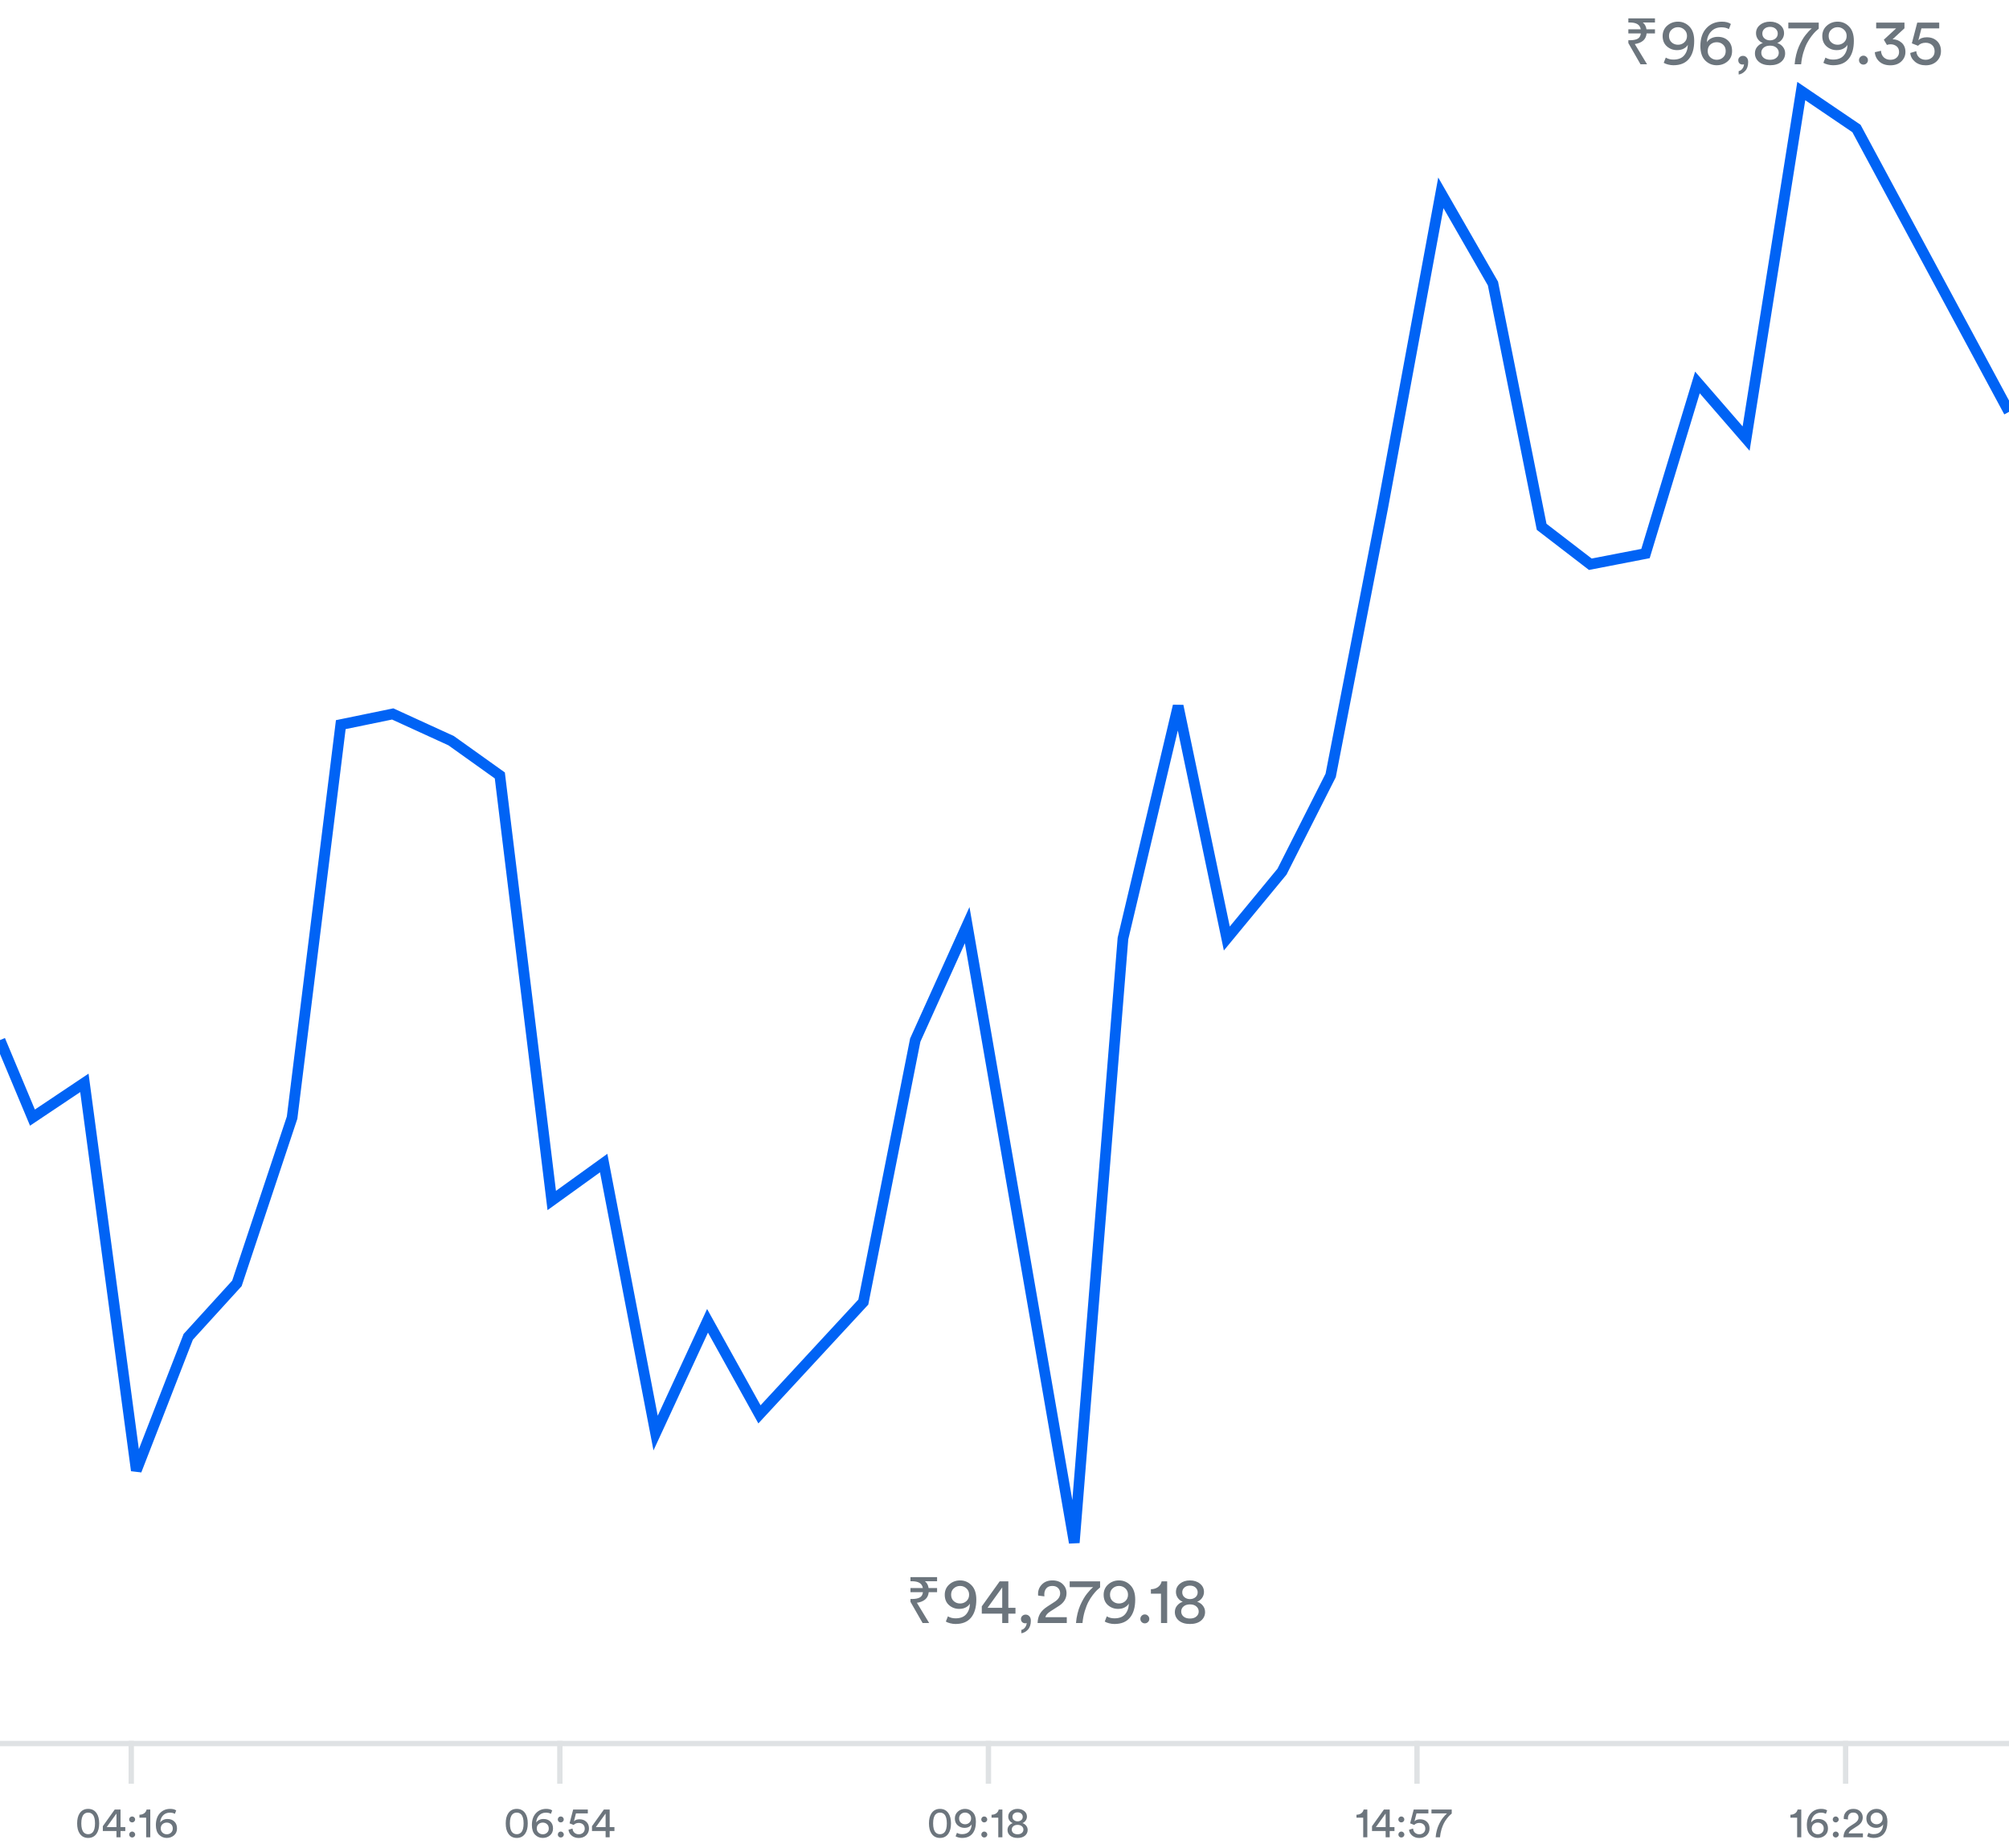 <svg width="375" height="345" viewBox="0 0 375 345" fill="none" xmlns="http://www.w3.org/2000/svg">
<path d="M172.216 303L169.948 299.04V298.512H170.212C170.852 298.512 171.34 298.42 171.676 298.236C172.02 298.052 172.22 297.72 172.276 297.24H169.948V296.472H172.264C172.184 296.024 171.972 295.7 171.628 295.5C171.292 295.3 170.82 295.2 170.212 295.2H169.948V294.432H174.916V295.2H172.648C173.032 295.512 173.26 295.936 173.332 296.472H174.916V297.24H173.356C173.3 297.824 173.076 298.28 172.684 298.608C172.3 298.928 171.788 299.132 171.148 299.22L173.44 303H172.216ZM176.551 302.724L176.935 301.752C177.343 302 177.815 302.124 178.351 302.124C179.239 302.124 179.903 301.872 180.343 301.368C180.791 300.856 181.027 300.188 181.051 299.364C180.899 299.644 180.647 299.88 180.295 300.072C179.951 300.264 179.531 300.36 179.035 300.36C178.315 300.36 177.687 300.128 177.151 299.664C176.615 299.192 176.347 298.548 176.347 297.732C176.347 296.948 176.627 296.304 177.187 295.8C177.755 295.296 178.431 295.044 179.215 295.044C180.047 295.044 180.759 295.348 181.351 295.956C181.943 296.564 182.239 297.452 182.239 298.62C182.239 300.076 181.911 301.2 181.255 301.992C180.607 302.784 179.639 303.18 178.351 303.18C178.047 303.18 177.719 303.136 177.367 303.048C177.015 302.96 176.743 302.852 176.551 302.724ZM180.895 297.708C180.895 297.228 180.727 296.836 180.391 296.532C180.055 296.228 179.663 296.076 179.215 296.076C178.759 296.076 178.363 296.228 178.027 296.532C177.699 296.828 177.535 297.22 177.535 297.708C177.535 298.212 177.699 298.612 178.027 298.908C178.355 299.204 178.751 299.352 179.215 299.352C179.671 299.352 180.063 299.204 180.391 298.908C180.727 298.604 180.895 298.204 180.895 297.708ZM183.26 301.248V299.892L186.596 295.224H188.216V300.156H189.548V301.248H188.216V303H187.076V301.248H183.26ZM187.076 300.156V296.352L184.34 300.156H187.076ZM190.57 302.232C190.57 302.016 190.654 301.828 190.822 301.668C190.99 301.508 191.198 301.428 191.446 301.428C191.718 301.428 191.946 301.528 192.13 301.728C192.322 301.928 192.418 302.208 192.418 302.568C192.418 303.288 192.234 303.844 191.866 304.236C191.498 304.628 191.09 304.852 190.642 304.908V304.284C190.93 304.22 191.166 304.06 191.35 303.804C191.534 303.556 191.63 303.284 191.638 302.988C191.582 303.028 191.494 303.048 191.374 303.048C191.142 303.048 190.95 302.976 190.798 302.832C190.646 302.68 190.57 302.48 190.57 302.232ZM194.95 298.02L193.774 297.876C193.766 297.804 193.762 297.7 193.762 297.564C193.762 296.868 194.006 296.276 194.494 295.788C194.982 295.292 195.634 295.044 196.45 295.044C197.258 295.044 197.898 295.276 198.37 295.74C198.842 296.196 199.078 296.76 199.078 297.432C199.078 298.416 198.59 299.216 197.614 299.832L196.078 300.816C195.526 301.168 195.21 301.532 195.13 301.908H199.126V303H193.678C193.694 302.344 193.842 301.768 194.122 301.272C194.41 300.776 194.878 300.32 195.526 299.904L196.822 299.064C197.534 298.608 197.89 298.068 197.89 297.444C197.89 297.06 197.762 296.736 197.506 296.472C197.25 296.208 196.89 296.076 196.426 296.076C195.938 296.076 195.566 296.224 195.31 296.52C195.054 296.816 194.926 297.2 194.926 297.672C194.926 297.744 194.934 297.86 194.95 298.02ZM205.345 295.224V296.352C205.145 296.512 204.949 296.684 204.757 296.868C204.565 297.052 204.309 297.348 203.989 297.756C203.677 298.164 203.401 298.596 203.161 299.052C202.921 299.508 202.693 300.088 202.477 300.792C202.269 301.488 202.129 302.224 202.057 303H200.845C200.893 302.384 200.989 301.788 201.133 301.212C201.277 300.628 201.445 300.12 201.637 299.688C201.829 299.256 202.033 298.852 202.249 298.476C202.473 298.092 202.689 297.772 202.897 297.516C203.113 297.252 203.305 297.028 203.473 296.844C203.649 296.66 203.789 296.524 203.893 296.436L204.049 296.304H199.669V295.224H205.345ZM206.211 302.724L206.595 301.752C207.003 302 207.475 302.124 208.011 302.124C208.899 302.124 209.563 301.872 210.003 301.368C210.451 300.856 210.687 300.188 210.711 299.364C210.559 299.644 210.307 299.88 209.955 300.072C209.611 300.264 209.191 300.36 208.695 300.36C207.975 300.36 207.347 300.128 206.811 299.664C206.275 299.192 206.007 298.548 206.007 297.732C206.007 296.948 206.287 296.304 206.847 295.8C207.415 295.296 208.091 295.044 208.875 295.044C209.707 295.044 210.419 295.348 211.011 295.956C211.603 296.564 211.899 297.452 211.899 298.62C211.899 300.076 211.571 301.2 210.915 301.992C210.267 302.784 209.299 303.18 208.011 303.18C207.707 303.18 207.379 303.136 207.027 303.048C206.675 302.96 206.403 302.852 206.211 302.724ZM210.555 297.708C210.555 297.228 210.387 296.836 210.051 296.532C209.715 296.228 209.323 296.076 208.875 296.076C208.419 296.076 208.023 296.228 207.687 296.532C207.359 296.828 207.195 297.22 207.195 297.708C207.195 298.212 207.359 298.612 207.687 298.908C208.015 299.204 208.411 299.352 208.875 299.352C209.331 299.352 209.723 299.204 210.051 298.908C210.387 298.604 210.555 298.204 210.555 297.708ZM213.1 302.82C212.94 302.66 212.86 302.464 212.86 302.232C212.86 302 212.94 301.804 213.1 301.644C213.26 301.476 213.456 301.392 213.688 301.392C213.92 301.392 214.116 301.476 214.276 301.644C214.444 301.804 214.528 302 214.528 302.232C214.528 302.464 214.444 302.66 214.276 302.82C214.116 302.98 213.92 303.06 213.688 303.06C213.456 303.06 213.26 302.98 213.1 302.82ZM217.863 303H216.711V297.516H214.827V296.688C215.355 296.68 215.799 296.544 216.159 296.28C216.519 296.008 216.743 295.656 216.831 295.224H217.863V303ZM222.118 298.536C222.534 298.528 222.878 298.408 223.15 298.176C223.422 297.944 223.558 297.64 223.558 297.264C223.558 296.912 223.426 296.616 223.162 296.376C222.898 296.136 222.55 296.016 222.118 296.016C221.686 296.016 221.338 296.136 221.074 296.376C220.81 296.616 220.678 296.912 220.678 297.264C220.678 297.64 220.814 297.944 221.086 298.176C221.358 298.408 221.702 298.528 222.118 298.536ZM220.918 301.788C221.214 302.036 221.614 302.16 222.118 302.16C222.622 302.16 223.018 302.036 223.306 301.788C223.602 301.54 223.75 301.228 223.75 300.852C223.75 300.468 223.602 300.152 223.306 299.904C223.018 299.648 222.622 299.52 222.118 299.52C221.614 299.52 221.214 299.648 220.918 299.904C220.63 300.152 220.486 300.468 220.486 300.852C220.486 301.228 220.63 301.54 220.918 301.788ZM224.182 302.556C223.678 302.972 222.99 303.18 222.118 303.18C221.246 303.18 220.558 302.972 220.054 302.556C219.55 302.132 219.298 301.596 219.298 300.948C219.298 300.492 219.434 300.096 219.706 299.76C219.986 299.416 220.342 299.172 220.774 299.028C220.406 298.892 220.102 298.66 219.862 298.332C219.622 297.996 219.502 297.62 219.502 297.204C219.502 296.572 219.75 296.056 220.246 295.656C220.742 295.248 221.366 295.044 222.118 295.044C222.87 295.044 223.494 295.248 223.99 295.656C224.486 296.056 224.734 296.572 224.734 297.204C224.734 297.612 224.614 297.984 224.374 298.32C224.134 298.656 223.83 298.892 223.462 299.028C223.894 299.164 224.246 299.404 224.518 299.748C224.798 300.092 224.938 300.492 224.938 300.948C224.938 301.596 224.686 302.132 224.182 302.556Z" fill="#6C757D"/>
<path d="M15.632 338.728C15.328 339.048 15.176 339.608 15.176 340.408C15.176 341.208 15.328 341.768 15.632 342.088C15.845 342.312 16.12 342.424 16.456 342.424C16.792 342.424 17.067 342.312 17.28 342.088C17.584 341.768 17.736 341.208 17.736 340.408C17.736 339.608 17.584 339.048 17.28 338.728C17.067 338.504 16.792 338.392 16.456 338.392C16.12 338.392 15.845 338.504 15.632 338.728ZM14.864 342.288C14.555 341.829 14.4 341.203 14.4 340.408C14.4 339.613 14.555 338.987 14.864 338.528C15.232 337.973 15.763 337.696 16.456 337.696C17.149 337.696 17.68 337.973 18.048 338.528C18.357 338.987 18.512 339.613 18.512 340.408C18.512 341.203 18.357 341.829 18.048 342.288C17.68 342.843 17.149 343.12 16.456 343.12C15.763 343.12 15.232 342.843 14.864 342.288ZM19.194 341.832V340.928L21.418 337.816H22.498V341.104H23.386V341.832H22.498V343H21.738V341.832H19.194ZM21.738 341.104V338.568L19.914 341.104H21.738ZM24.276 342.88C24.169 342.773 24.116 342.643 24.116 342.488C24.116 342.333 24.169 342.203 24.276 342.096C24.383 341.984 24.513 341.928 24.668 341.928C24.823 341.928 24.953 341.984 25.06 342.096C25.172 342.203 25.228 342.333 25.228 342.488C25.228 342.643 25.172 342.773 25.06 342.88C24.953 342.987 24.823 343.04 24.668 343.04C24.513 343.04 24.383 342.987 24.276 342.88ZM24.268 340.064C24.161 339.957 24.108 339.827 24.108 339.672C24.108 339.517 24.161 339.387 24.268 339.28C24.375 339.168 24.505 339.112 24.66 339.112C24.814 339.112 24.945 339.168 25.052 339.28C25.164 339.387 25.22 339.517 25.22 339.672C25.22 339.827 25.164 339.957 25.052 340.064C24.945 340.171 24.814 340.224 24.66 340.224C24.505 340.224 24.375 340.171 24.268 340.064ZM28.052 343H27.284V339.344H26.028V338.792C26.38 338.787 26.676 338.696 26.916 338.52C27.156 338.339 27.305 338.104 27.364 337.816H28.052V343ZM32.888 337.984L32.648 338.624C32.392 338.475 32.082 338.4 31.72 338.4C31.192 338.4 30.762 338.573 30.431 338.92C30.106 339.267 29.927 339.712 29.895 340.256C30.013 340.064 30.189 339.904 30.424 339.776C30.663 339.648 30.944 339.584 31.264 339.584C31.791 339.584 32.218 339.741 32.544 340.056C32.874 340.371 33.039 340.803 33.039 341.352C33.039 341.891 32.853 342.32 32.48 342.64C32.106 342.96 31.653 343.12 31.119 343.12C30.565 343.12 30.087 342.92 29.688 342.52C29.293 342.115 29.096 341.515 29.096 340.72C29.096 339.781 29.346 339.043 29.848 338.504C30.349 337.965 30.989 337.696 31.767 337.696C32.242 337.696 32.615 337.792 32.888 337.984ZM30.008 341.352C30.008 341.677 30.119 341.941 30.343 342.144C30.567 342.341 30.829 342.44 31.128 342.44C31.442 342.44 31.706 342.341 31.919 342.144C32.138 341.947 32.248 341.683 32.248 341.352C32.248 341.016 32.138 340.749 31.919 340.552C31.706 340.355 31.442 340.256 31.128 340.256C30.813 340.256 30.546 340.355 30.328 340.552C30.114 340.749 30.008 341.016 30.008 341.352Z" fill="#6C757D"/>
<path d="M95.632 338.728C95.328 339.048 95.176 339.608 95.176 340.408C95.176 341.208 95.328 341.768 95.632 342.088C95.845 342.312 96.12 342.424 96.456 342.424C96.792 342.424 97.067 342.312 97.28 342.088C97.584 341.768 97.736 341.208 97.736 340.408C97.736 339.608 97.584 339.048 97.28 338.728C97.067 338.504 96.792 338.392 96.456 338.392C96.12 338.392 95.845 338.504 95.632 338.728ZM94.864 342.288C94.555 341.829 94.4 341.203 94.4 340.408C94.4 339.613 94.555 338.987 94.864 338.528C95.232 337.973 95.763 337.696 96.456 337.696C97.149 337.696 97.68 337.973 98.048 338.528C98.357 338.987 98.512 339.613 98.512 340.408C98.512 341.203 98.357 341.829 98.048 342.288C97.68 342.843 97.149 343.12 96.456 343.12C95.763 343.12 95.232 342.843 94.864 342.288ZM103.075 337.984L102.835 338.624C102.579 338.475 102.27 338.4 101.907 338.4C101.379 338.4 100.95 338.573 100.619 338.92C100.294 339.267 100.115 339.712 100.083 340.256C100.2 340.064 100.376 339.904 100.611 339.776C100.851 339.648 101.131 339.584 101.451 339.584C101.979 339.584 102.406 339.741 102.731 340.056C103.062 340.371 103.227 340.803 103.227 341.352C103.227 341.891 103.04 342.32 102.667 342.64C102.294 342.96 101.84 343.12 101.307 343.12C100.752 343.12 100.275 342.92 99.875 342.52C99.48 342.115 99.283 341.515 99.283 340.72C99.283 339.781 99.534 339.043 100.035 338.504C100.536 337.965 101.176 337.696 101.955 337.696C102.43 337.696 102.803 337.792 103.075 337.984ZM100.195 341.352C100.195 341.677 100.307 341.941 100.531 342.144C100.755 342.341 101.016 342.44 101.315 342.44C101.63 342.44 101.894 342.341 102.107 342.144C102.326 341.947 102.435 341.683 102.435 341.352C102.435 341.016 102.326 340.749 102.107 340.552C101.894 340.355 101.63 340.256 101.315 340.256C101 340.256 100.734 340.355 100.515 340.552C100.302 340.749 100.195 341.016 100.195 341.352ZM104.284 342.88C104.177 342.773 104.124 342.643 104.124 342.488C104.124 342.333 104.177 342.203 104.284 342.096C104.39 341.984 104.521 341.928 104.676 341.928C104.83 341.928 104.961 341.984 105.068 342.096C105.18 342.203 105.236 342.333 105.236 342.488C105.236 342.643 105.18 342.773 105.068 342.88C104.961 342.987 104.83 343.04 104.676 343.04C104.521 343.04 104.39 342.987 104.284 342.88ZM104.276 340.064C104.169 339.957 104.116 339.827 104.116 339.672C104.116 339.517 104.169 339.387 104.276 339.28C104.382 339.168 104.513 339.112 104.668 339.112C104.822 339.112 104.953 339.168 105.06 339.28C105.172 339.387 105.228 339.517 105.228 339.672C105.228 339.827 105.172 339.957 105.06 340.064C104.953 340.171 104.822 340.224 104.668 340.224C104.513 340.224 104.382 340.171 104.276 340.064ZM106.116 341.592L106.868 341.368C106.889 341.688 107.007 341.947 107.22 342.144C107.439 342.341 107.711 342.44 108.036 342.44C108.351 342.44 108.615 342.344 108.828 342.152C109.041 341.96 109.148 341.707 109.148 341.392C109.148 341.051 109.041 340.787 108.828 340.6C108.615 340.413 108.348 340.32 108.028 340.32C107.639 340.32 107.324 340.445 107.084 340.696C107.009 340.669 106.887 340.621 106.716 340.552C106.545 340.483 106.412 340.429 106.316 340.392L106.988 337.816H109.724V338.536H107.508L107.124 340.024C107.353 339.768 107.705 339.64 108.18 339.64C108.697 339.64 109.119 339.795 109.444 340.104C109.775 340.413 109.94 340.832 109.94 341.36C109.94 341.861 109.764 342.283 109.412 342.624C109.06 342.96 108.601 343.128 108.036 343.128C107.503 343.128 107.057 342.979 106.7 342.68C106.348 342.381 106.153 342.019 106.116 341.592ZM110.499 341.832V340.928L112.723 337.816H113.803V341.104H114.691V341.832H113.803V343H113.043V341.832H110.499ZM113.043 341.104V338.568L111.219 341.104H113.043Z" fill="#6C757D"/>
<path d="M174.632 338.728C174.328 339.048 174.176 339.608 174.176 340.408C174.176 341.208 174.328 341.768 174.632 342.088C174.845 342.312 175.12 342.424 175.456 342.424C175.792 342.424 176.067 342.312 176.28 342.088C176.584 341.768 176.736 341.208 176.736 340.408C176.736 339.608 176.584 339.048 176.28 338.728C176.067 338.504 175.792 338.392 175.456 338.392C175.12 338.392 174.845 338.504 174.632 338.728ZM173.864 342.288C173.555 341.829 173.4 341.203 173.4 340.408C173.4 339.613 173.555 338.987 173.864 338.528C174.232 337.973 174.763 337.696 175.456 337.696C176.149 337.696 176.68 337.973 177.048 338.528C177.357 338.987 177.512 339.613 177.512 340.408C177.512 341.203 177.357 341.829 177.048 342.288C176.68 342.843 176.149 343.12 175.456 343.12C174.763 343.12 174.232 342.843 173.864 342.288ZM178.37 342.816L178.626 342.168C178.898 342.333 179.213 342.416 179.57 342.416C180.162 342.416 180.605 342.248 180.898 341.912C181.197 341.571 181.354 341.125 181.37 340.576C181.269 340.763 181.101 340.92 180.866 341.048C180.637 341.176 180.357 341.24 180.026 341.24C179.546 341.24 179.127 341.085 178.77 340.776C178.413 340.461 178.234 340.032 178.234 339.488C178.234 338.965 178.421 338.536 178.794 338.2C179.173 337.864 179.623 337.696 180.146 337.696C180.701 337.696 181.175 337.899 181.57 338.304C181.965 338.709 182.162 339.301 182.162 340.08C182.162 341.051 181.943 341.8 181.506 342.328C181.074 342.856 180.429 343.12 179.57 343.12C179.367 343.12 179.149 343.091 178.914 343.032C178.679 342.973 178.498 342.901 178.37 342.816ZM181.266 339.472C181.266 339.152 181.154 338.891 180.93 338.688C180.706 338.485 180.445 338.384 180.146 338.384C179.842 338.384 179.578 338.485 179.354 338.688C179.135 338.885 179.026 339.147 179.026 339.472C179.026 339.808 179.135 340.075 179.354 340.272C179.573 340.469 179.837 340.568 180.146 340.568C180.45 340.568 180.711 340.469 180.93 340.272C181.154 340.069 181.266 339.803 181.266 339.472ZM183.331 342.88C183.224 342.773 183.171 342.643 183.171 342.488C183.171 342.333 183.224 342.203 183.331 342.096C183.437 341.984 183.568 341.928 183.723 341.928C183.877 341.928 184.008 341.984 184.115 342.096C184.227 342.203 184.283 342.333 184.283 342.488C184.283 342.643 184.227 342.773 184.115 342.88C184.008 342.987 183.877 343.04 183.723 343.04C183.568 343.04 183.437 342.987 183.331 342.88ZM183.323 340.064C183.216 339.957 183.163 339.827 183.163 339.672C183.163 339.517 183.216 339.387 183.323 339.28C183.429 339.168 183.56 339.112 183.715 339.112C183.869 339.112 184 339.168 184.107 339.28C184.219 339.387 184.275 339.517 184.275 339.672C184.275 339.827 184.219 339.957 184.107 340.064C184 340.171 183.869 340.224 183.715 340.224C183.56 340.224 183.429 340.171 183.323 340.064ZM187.107 343H186.339V339.344H185.083V338.792C185.435 338.787 185.731 338.696 185.971 338.52C186.211 338.339 186.36 338.104 186.419 337.816H187.107V343ZM189.943 340.024C190.22 340.019 190.45 339.939 190.631 339.784C190.812 339.629 190.903 339.427 190.903 339.176C190.903 338.941 190.815 338.744 190.639 338.584C190.463 338.424 190.231 338.344 189.943 338.344C189.655 338.344 189.423 338.424 189.247 338.584C189.071 338.744 188.983 338.941 188.983 339.176C188.983 339.427 189.074 339.629 189.255 339.784C189.436 339.939 189.666 340.019 189.943 340.024ZM189.143 342.192C189.34 342.357 189.607 342.44 189.943 342.44C190.279 342.44 190.543 342.357 190.735 342.192C190.932 342.027 191.031 341.819 191.031 341.568C191.031 341.312 190.932 341.101 190.735 340.936C190.543 340.765 190.279 340.68 189.943 340.68C189.607 340.68 189.34 340.765 189.143 340.936C188.951 341.101 188.855 341.312 188.855 341.568C188.855 341.819 188.951 342.027 189.143 342.192ZM191.319 342.704C190.983 342.981 190.524 343.12 189.943 343.12C189.362 343.12 188.903 342.981 188.567 342.704C188.231 342.421 188.063 342.064 188.063 341.632C188.063 341.328 188.154 341.064 188.335 340.84C188.522 340.611 188.759 340.448 189.047 340.352C188.802 340.261 188.599 340.107 188.439 339.888C188.279 339.664 188.199 339.413 188.199 339.136C188.199 338.715 188.364 338.371 188.695 338.104C189.026 337.832 189.442 337.696 189.943 337.696C190.444 337.696 190.86 337.832 191.191 338.104C191.522 338.371 191.687 338.715 191.687 339.136C191.687 339.408 191.607 339.656 191.447 339.88C191.287 340.104 191.084 340.261 190.839 340.352C191.127 340.443 191.362 340.603 191.543 340.832C191.73 341.061 191.823 341.328 191.823 341.632C191.823 342.064 191.655 342.421 191.319 342.704Z" fill="#6C757D"/>
<path d="M255.224 343H254.456V339.344H253.2V338.792C253.552 338.787 253.848 338.696 254.088 338.52C254.328 338.339 254.477 338.104 254.536 337.816H255.224V343ZM256.1 341.832V340.928L258.324 337.816H259.404V341.104H260.292V341.832H259.404V343H258.644V341.832H256.1ZM258.644 341.104V338.568L256.82 341.104H258.644ZM261.182 342.88C261.075 342.773 261.022 342.643 261.022 342.488C261.022 342.333 261.075 342.203 261.182 342.096C261.289 341.984 261.419 341.928 261.574 341.928C261.729 341.928 261.859 341.984 261.966 342.096C262.078 342.203 262.134 342.333 262.134 342.488C262.134 342.643 262.078 342.773 261.966 342.88C261.859 342.987 261.729 343.04 261.574 343.04C261.419 343.04 261.289 342.987 261.182 342.88ZM261.174 340.064C261.067 339.957 261.014 339.827 261.014 339.672C261.014 339.517 261.067 339.387 261.174 339.28C261.281 339.168 261.411 339.112 261.566 339.112C261.721 339.112 261.851 339.168 261.958 339.28C262.07 339.387 262.126 339.517 262.126 339.672C262.126 339.827 262.07 339.957 261.958 340.064C261.851 340.171 261.721 340.224 261.566 340.224C261.411 340.224 261.281 340.171 261.174 340.064ZM263.014 341.592L263.766 341.368C263.788 341.688 263.905 341.947 264.118 342.144C264.337 342.341 264.609 342.44 264.934 342.44C265.249 342.44 265.513 342.344 265.726 342.152C265.94 341.96 266.046 341.707 266.046 341.392C266.046 341.051 265.94 340.787 265.726 340.6C265.513 340.413 265.246 340.32 264.926 340.32C264.537 340.32 264.222 340.445 263.982 340.696C263.908 340.669 263.785 340.621 263.614 340.552C263.444 340.483 263.31 340.429 263.214 340.392L263.886 337.816H266.622V338.536H264.406L264.022 340.024C264.252 339.768 264.604 339.64 265.078 339.64C265.596 339.64 266.017 339.795 266.342 340.104C266.673 340.413 266.838 340.832 266.838 341.36C266.838 341.861 266.662 342.283 266.31 342.624C265.958 342.96 265.5 343.128 264.934 343.128C264.401 343.128 263.956 342.979 263.598 342.68C263.246 342.381 263.052 342.019 263.014 341.592ZM270.98 337.816V338.568C270.847 338.675 270.716 338.789 270.588 338.912C270.46 339.035 270.29 339.232 270.076 339.504C269.868 339.776 269.684 340.064 269.524 340.368C269.364 340.672 269.212 341.059 269.068 341.528C268.93 341.992 268.836 342.483 268.788 343H267.98C268.012 342.589 268.076 342.192 268.172 341.808C268.268 341.419 268.38 341.08 268.508 340.792C268.636 340.504 268.772 340.235 268.916 339.984C269.066 339.728 269.21 339.515 269.348 339.344C269.492 339.168 269.62 339.019 269.732 338.896C269.85 338.773 269.943 338.683 270.012 338.624L270.116 338.536H267.196V337.816H270.98Z" fill="#6C757D"/>
<path d="M336.224 343H335.456V339.344H334.2V338.792C334.552 338.787 334.848 338.696 335.088 338.52C335.328 338.339 335.477 338.104 335.536 337.816H336.224V343ZM341.059 337.984L340.819 338.624C340.563 338.475 340.254 338.4 339.891 338.4C339.363 338.4 338.934 338.573 338.603 338.92C338.278 339.267 338.099 339.712 338.067 340.256C338.185 340.064 338.361 339.904 338.595 339.776C338.835 339.648 339.115 339.584 339.435 339.584C339.963 339.584 340.39 339.741 340.715 340.056C341.046 340.371 341.211 340.803 341.211 341.352C341.211 341.891 341.025 342.32 340.651 342.64C340.278 342.96 339.825 343.12 339.291 343.12C338.737 343.12 338.259 342.92 337.859 342.52C337.465 342.115 337.267 341.515 337.267 340.72C337.267 339.781 337.518 339.043 338.019 338.504C338.521 337.965 339.161 337.696 339.939 337.696C340.414 337.696 340.787 337.792 341.059 337.984ZM338.179 341.352C338.179 341.677 338.291 341.941 338.515 342.144C338.739 342.341 339.001 342.44 339.299 342.44C339.614 342.44 339.878 342.341 340.091 342.144C340.31 341.947 340.419 341.683 340.419 341.352C340.419 341.016 340.31 340.749 340.091 340.552C339.878 340.355 339.614 340.256 339.299 340.256C338.985 340.256 338.718 340.355 338.499 340.552C338.286 340.749 338.179 341.016 338.179 341.352ZM342.268 342.88C342.161 342.773 342.108 342.643 342.108 342.488C342.108 342.333 342.161 342.203 342.268 342.096C342.375 341.984 342.505 341.928 342.66 341.928C342.815 341.928 342.945 341.984 343.052 342.096C343.164 342.203 343.22 342.333 343.22 342.488C343.22 342.643 343.164 342.773 343.052 342.88C342.945 342.987 342.815 343.04 342.66 343.04C342.505 343.04 342.375 342.987 342.268 342.88ZM342.26 340.064C342.153 339.957 342.1 339.827 342.1 339.672C342.1 339.517 342.153 339.387 342.26 339.28C342.367 339.168 342.497 339.112 342.652 339.112C342.807 339.112 342.937 339.168 343.044 339.28C343.156 339.387 343.212 339.517 343.212 339.672C343.212 339.827 343.156 339.957 343.044 340.064C342.937 340.171 342.807 340.224 342.652 340.224C342.497 340.224 342.367 340.171 342.26 340.064ZM344.948 339.68L344.164 339.584C344.159 339.536 344.156 339.467 344.156 339.376C344.156 338.912 344.319 338.517 344.644 338.192C344.97 337.861 345.404 337.696 345.948 337.696C346.487 337.696 346.914 337.851 347.228 338.16C347.543 338.464 347.7 338.84 347.7 339.288C347.7 339.944 347.375 340.477 346.724 340.888L345.7 341.544C345.332 341.779 345.122 342.021 345.068 342.272H347.732V343H344.1C344.111 342.563 344.21 342.179 344.396 341.848C344.588 341.517 344.9 341.213 345.332 340.936L346.196 340.376C346.671 340.072 346.908 339.712 346.908 339.296C346.908 339.04 346.823 338.824 346.652 338.648C346.482 338.472 346.242 338.384 345.932 338.384C345.607 338.384 345.359 338.483 345.188 338.68C345.018 338.877 344.932 339.133 344.932 339.448C344.932 339.496 344.938 339.573 344.948 339.68ZM348.511 342.816L348.767 342.168C349.039 342.333 349.353 342.416 349.711 342.416C350.303 342.416 350.745 342.248 351.039 341.912C351.337 341.571 351.495 341.125 351.511 340.576C351.409 340.763 351.241 340.92 351.007 341.048C350.777 341.176 350.497 341.24 350.167 341.24C349.687 341.24 349.268 341.085 348.911 340.776C348.553 340.461 348.375 340.032 348.375 339.488C348.375 338.965 348.561 338.536 348.935 338.2C349.313 337.864 349.764 337.696 350.287 337.696C350.841 337.696 351.316 337.899 351.711 338.304C352.105 338.709 352.303 339.301 352.303 340.08C352.303 341.051 352.084 341.8 351.647 342.328C351.215 342.856 350.569 343.12 349.711 343.12C349.508 343.12 349.289 343.091 349.055 343.032C348.82 342.973 348.639 342.901 348.511 342.816ZM351.407 339.472C351.407 339.152 351.295 338.891 351.071 338.688C350.847 338.485 350.585 338.384 350.287 338.384C349.983 338.384 349.719 338.485 349.495 338.688C349.276 338.885 349.167 339.147 349.167 339.472C349.167 339.808 349.276 340.075 349.495 340.272C349.713 340.469 349.977 340.568 350.287 340.568C350.591 340.568 350.852 340.469 351.071 340.272C351.295 340.069 351.407 339.803 351.407 339.472Z" fill="#6C757D"/>
<path d="M306.216 12L303.948 8.04V7.512H304.212C304.852 7.512 305.34 7.42 305.676 7.236C306.02 7.052 306.22 6.72 306.276 6.24H303.948V5.472H306.264C306.184 5.024 305.972 4.7 305.628 4.5C305.292 4.3 304.82 4.2 304.212 4.2H303.948V3.432H308.916V4.2H306.648C307.032 4.512 307.26 4.936 307.332 5.472H308.916V6.24H307.356C307.3 6.824 307.076 7.28 306.684 7.608C306.3 7.928 305.788 8.132 305.148 8.22L307.44 12H306.216ZM310.551 11.724L310.935 10.752C311.343 11 311.815 11.124 312.351 11.124C313.239 11.124 313.903 10.872 314.343 10.368C314.791 9.856 315.027 9.188 315.051 8.364C314.899 8.644 314.647 8.88 314.295 9.072C313.951 9.264 313.531 9.36 313.035 9.36C312.315 9.36 311.687 9.128 311.151 8.664C310.615 8.192 310.347 7.548 310.347 6.732C310.347 5.948 310.627 5.304 311.187 4.8C311.755 4.296 312.431 4.044 313.215 4.044C314.047 4.044 314.759 4.348 315.351 4.956C315.943 5.564 316.239 6.452 316.239 7.62C316.239 9.076 315.911 10.2 315.255 10.992C314.607 11.784 313.639 12.18 312.351 12.18C312.047 12.18 311.719 12.136 311.367 12.048C311.015 11.96 310.743 11.852 310.551 11.724ZM314.895 6.708C314.895 6.228 314.727 5.836 314.391 5.532C314.055 5.228 313.663 5.076 313.215 5.076C312.759 5.076 312.363 5.228 312.027 5.532C311.699 5.828 311.535 6.22 311.535 6.708C311.535 7.212 311.699 7.612 312.027 7.908C312.355 8.204 312.751 8.352 313.215 8.352C313.671 8.352 314.063 8.204 314.391 7.908C314.727 7.604 314.895 7.204 314.895 6.708ZM323.081 4.476L322.721 5.436C322.337 5.212 321.873 5.1 321.329 5.1C320.537 5.1 319.893 5.36 319.397 5.88C318.909 6.4 318.641 7.068 318.593 7.884C318.769 7.596 319.033 7.356 319.385 7.164C319.745 6.972 320.165 6.876 320.645 6.876C321.437 6.876 322.077 7.112 322.565 7.584C323.061 8.056 323.309 8.704 323.309 9.528C323.309 10.336 323.029 10.98 322.469 11.46C321.909 11.94 321.229 12.18 320.429 12.18C319.597 12.18 318.881 11.88 318.281 11.28C317.689 10.672 317.393 9.772 317.393 8.58C317.393 7.172 317.769 6.064 318.521 5.256C319.273 4.448 320.233 4.044 321.401 4.044C322.113 4.044 322.673 4.188 323.081 4.476ZM318.761 9.528C318.761 10.016 318.929 10.412 319.265 10.716C319.601 11.012 319.993 11.16 320.441 11.16C320.913 11.16 321.309 11.012 321.629 10.716C321.957 10.42 322.121 10.024 322.121 9.528C322.121 9.024 321.957 8.624 321.629 8.328C321.309 8.032 320.913 7.884 320.441 7.884C319.969 7.884 319.569 8.032 319.241 8.328C318.921 8.624 318.761 9.024 318.761 9.528ZM324.465 11.232C324.465 11.016 324.549 10.828 324.717 10.668C324.885 10.508 325.093 10.428 325.341 10.428C325.613 10.428 325.841 10.528 326.025 10.728C326.217 10.928 326.313 11.208 326.313 11.568C326.313 12.288 326.129 12.844 325.761 13.236C325.393 13.628 324.985 13.852 324.537 13.908V13.284C324.825 13.22 325.061 13.06 325.245 12.804C325.429 12.556 325.525 12.284 325.533 11.988C325.477 12.028 325.389 12.048 325.269 12.048C325.037 12.048 324.845 11.976 324.693 11.832C324.541 11.68 324.465 11.48 324.465 11.232ZM330.395 7.536C330.811 7.528 331.155 7.408 331.427 7.176C331.699 6.944 331.835 6.64 331.835 6.264C331.835 5.912 331.703 5.616 331.439 5.376C331.175 5.136 330.827 5.016 330.395 5.016C329.963 5.016 329.615 5.136 329.351 5.376C329.087 5.616 328.955 5.912 328.955 6.264C328.955 6.64 329.091 6.944 329.363 7.176C329.635 7.408 329.979 7.528 330.395 7.536ZM329.195 10.788C329.491 11.036 329.891 11.16 330.395 11.16C330.899 11.16 331.295 11.036 331.583 10.788C331.879 10.54 332.027 10.228 332.027 9.852C332.027 9.468 331.879 9.152 331.583 8.904C331.295 8.648 330.899 8.52 330.395 8.52C329.891 8.52 329.491 8.648 329.195 8.904C328.907 9.152 328.763 9.468 328.763 9.852C328.763 10.228 328.907 10.54 329.195 10.788ZM332.459 11.556C331.955 11.972 331.267 12.18 330.395 12.18C329.523 12.18 328.835 11.972 328.331 11.556C327.827 11.132 327.575 10.596 327.575 9.948C327.575 9.492 327.711 9.096 327.983 8.76C328.263 8.416 328.619 8.172 329.051 8.028C328.683 7.892 328.379 7.66 328.139 7.332C327.899 6.996 327.779 6.62 327.779 6.204C327.779 5.572 328.027 5.056 328.523 4.656C329.019 4.248 329.643 4.044 330.395 4.044C331.147 4.044 331.771 4.248 332.267 4.656C332.763 5.056 333.011 5.572 333.011 6.204C333.011 6.612 332.891 6.984 332.651 7.32C332.411 7.656 332.107 7.892 331.739 8.028C332.171 8.164 332.523 8.404 332.795 8.748C333.075 9.092 333.215 9.492 333.215 9.948C333.215 10.596 332.963 11.132 332.459 11.556ZM339.486 4.224V5.352C339.286 5.512 339.09 5.684 338.898 5.868C338.706 6.052 338.45 6.348 338.13 6.756C337.818 7.164 337.542 7.596 337.302 8.052C337.062 8.508 336.834 9.088 336.618 9.792C336.41 10.488 336.27 11.224 336.198 12H334.986C335.034 11.384 335.13 10.788 335.274 10.212C335.418 9.628 335.586 9.12 335.778 8.688C335.97 8.256 336.174 7.852 336.39 7.476C336.614 7.092 336.83 6.772 337.038 6.516C337.254 6.252 337.446 6.028 337.614 5.844C337.79 5.66 337.93 5.524 338.034 5.436L338.19 5.304H333.81V4.224H339.486ZM340.352 11.724L340.736 10.752C341.144 11 341.616 11.124 342.152 11.124C343.04 11.124 343.704 10.872 344.144 10.368C344.592 9.856 344.828 9.188 344.852 8.364C344.7 8.644 344.448 8.88 344.096 9.072C343.752 9.264 343.332 9.36 342.836 9.36C342.116 9.36 341.488 9.128 340.952 8.664C340.416 8.192 340.148 7.548 340.148 6.732C340.148 5.948 340.428 5.304 340.988 4.8C341.556 4.296 342.232 4.044 343.016 4.044C343.848 4.044 344.56 4.348 345.152 4.956C345.744 5.564 346.04 6.452 346.04 7.62C346.04 9.076 345.712 10.2 345.056 10.992C344.408 11.784 343.44 12.18 342.152 12.18C341.848 12.18 341.52 12.136 341.168 12.048C340.816 11.96 340.544 11.852 340.352 11.724ZM344.696 6.708C344.696 6.228 344.528 5.836 344.192 5.532C343.856 5.228 343.464 5.076 343.016 5.076C342.56 5.076 342.164 5.228 341.828 5.532C341.5 5.828 341.336 6.22 341.336 6.708C341.336 7.212 341.5 7.612 341.828 7.908C342.156 8.204 342.552 8.352 343.016 8.352C343.472 8.352 343.864 8.204 344.192 7.908C344.528 7.604 344.696 7.204 344.696 6.708ZM347.24 11.82C347.08 11.66 347 11.464 347 11.232C347 11 347.08 10.804 347.24 10.644C347.4 10.476 347.596 10.392 347.828 10.392C348.06 10.392 348.256 10.476 348.416 10.644C348.584 10.804 348.668 11 348.668 11.232C348.668 11.464 348.584 11.66 348.416 11.82C348.256 11.98 348.06 12.06 347.828 12.06C347.596 12.06 347.4 11.98 347.24 11.82ZM352.212 8.388L351.636 7.416L353.928 5.304H350.208V4.224H355.488V5.28L353.268 7.332C353.9 7.332 354.456 7.54 354.936 7.956C355.424 8.372 355.668 8.952 355.668 9.696C355.668 10.384 355.416 10.972 354.912 11.46C354.408 11.948 353.72 12.192 352.848 12.192C351.992 12.192 351.304 11.956 350.784 11.484C350.272 11.004 349.996 10.424 349.956 9.744L351.108 9.48C351.132 9.984 351.304 10.392 351.624 10.704C351.952 11.008 352.356 11.16 352.836 11.16C353.348 11.16 353.748 11.024 354.036 10.752C354.332 10.472 354.48 10.128 354.48 9.72C354.48 9.248 354.324 8.888 354.012 8.64C353.7 8.392 353.328 8.268 352.896 8.268C352.664 8.268 352.436 8.308 352.212 8.388ZM356.565 9.888L357.693 9.552C357.725 10.032 357.901 10.42 358.221 10.716C358.549 11.012 358.957 11.16 359.445 11.16C359.917 11.16 360.313 11.016 360.633 10.728C360.953 10.44 361.113 10.06 361.113 9.588C361.113 9.076 360.953 8.68 360.633 8.4C360.313 8.12 359.913 7.98 359.433 7.98C358.849 7.98 358.377 8.168 358.017 8.544C357.905 8.504 357.721 8.432 357.465 8.328C357.209 8.224 357.009 8.144 356.865 8.088L357.873 4.224H361.977V5.304H358.653L358.077 7.536C358.421 7.152 358.949 6.96 359.661 6.96C360.437 6.96 361.069 7.192 361.557 7.656C362.053 8.12 362.301 8.748 362.301 9.54C362.301 10.292 362.037 10.924 361.509 11.436C360.981 11.94 360.293 12.192 359.445 12.192C358.645 12.192 357.977 11.968 357.441 11.52C356.913 11.072 356.621 10.528 356.565 9.888Z" fill="#6C757D"/>
<g filter="url(#filter0_d_169_405)">
<path d="M0 194.173L6.058 208.646L15.751 202.158L25.444 274.525L35.137 249.571L44.225 239.589L54.523 208.646L63.611 135.282L73.304 133.285L84.208 138.276L93.296 144.764L102.989 224.118L112.682 217.131L122.375 267.538L132.068 246.576L141.761 264.044L161.147 243.083L170.84 194.173L180.533 172.713L200.525 288L209.612 175.208L219.911 131.788L228.998 175.208L239.297 162.731L248.384 144.764L258.078 94.856L268.95 36L278.675 52.934L287.763 98.35L296.85 105.337L307.149 103.341L316.842 71.4L325.929 81.88L336.228 17L346.527 23.987L375 76.889" stroke="#0063F5" stroke-width="2"/>
</g>
<line y1="325.5" x2="375" y2="325.5" stroke="#DFE2E4"/>
<line x1="24.5" y1="325" x2="24.5" y2="333" stroke="#DFE2E4"/>
<line x1="184.5" y1="325" x2="184.5" y2="333" stroke="#DFE2E4"/>
<line x1="104.5" y1="325" x2="104.5" y2="333" stroke="#DFE2E4"/>
<line x1="264.5" y1="325" x2="264.5" y2="333" stroke="#DFE2E4"/>
<line x1="344.5" y1="325" x2="344.5" y2="333" stroke="#DFE2E4"/>
<defs>
<filter id="filter0_d_169_405" x="-8.922" y="7.289" width="392.803" height="288.882" filterUnits="userSpaceOnUse" color-interpolation-filters="sRGB">
<feFlood flood-opacity="0" result="BackgroundImageFix"/>
<feColorMatrix in="SourceAlpha" type="matrix" values="0 0 0 0 0 0 0 0 0 0 0 0 0 0 0 0 0 0 127 0" result="hardAlpha"/>
<feOffset/>
<feGaussianBlur stdDeviation="4"/>
<feColorMatrix type="matrix" values="0 0 0 0 0 0 0 0 0 0.388 0 0 0 0 0.961 0 0 0 0.24 0"/>
<feBlend mode="normal" in2="BackgroundImageFix" result="effect1_dropShadow_169_405"/>
<feBlend mode="normal" in="SourceGraphic" in2="effect1_dropShadow_169_405" result="shape"/>
</filter>
</defs>
</svg>
